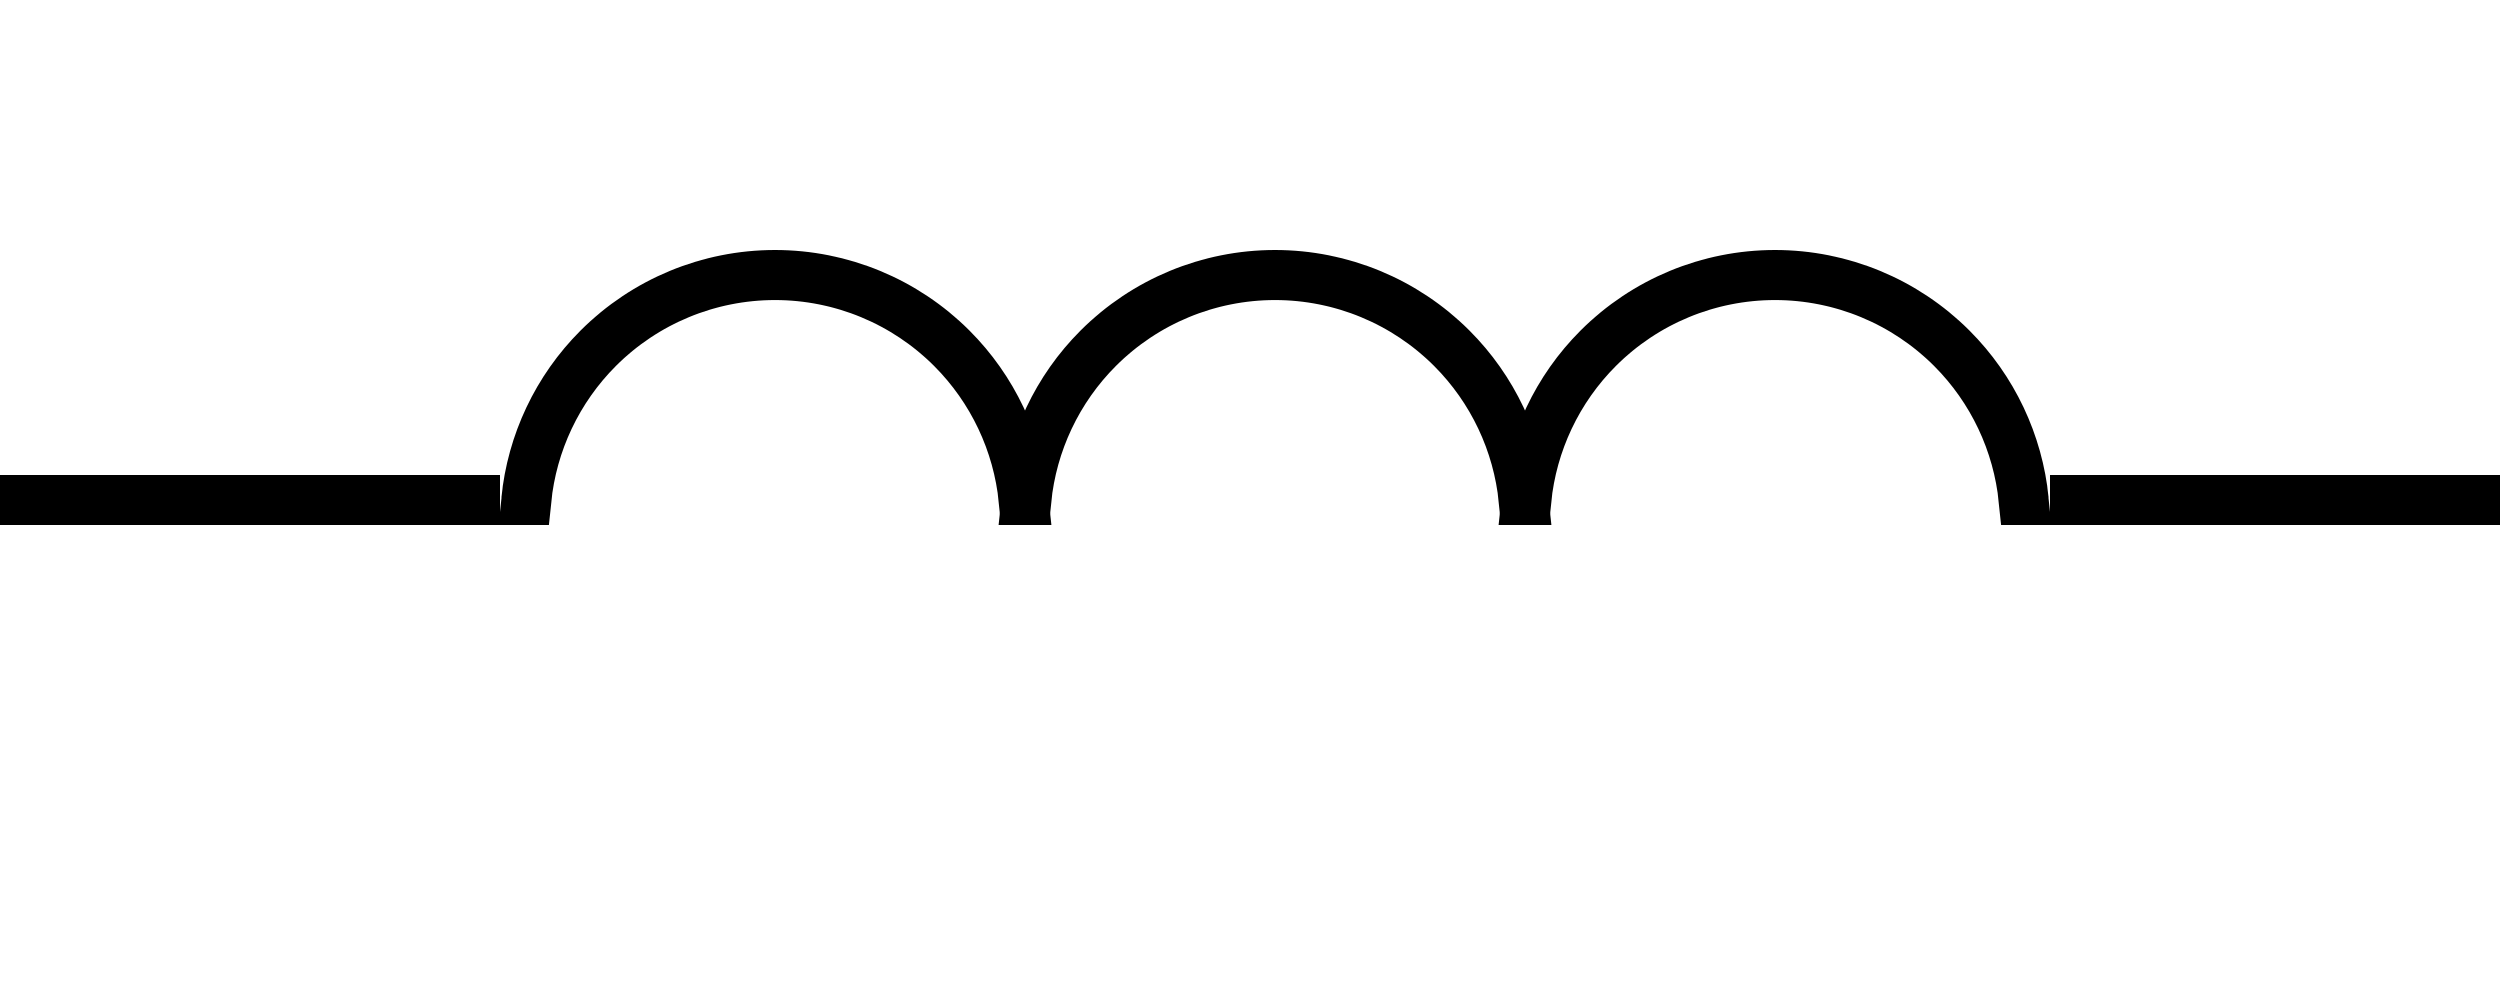 <svg xmlns="http://www.w3.org/2000/svg" width="100" height="40" viewBox="0 0 100 40" fill="currentColor">
    <line y1="20" x2="20" y2="20" stroke="currentColor" stroke-width="2"/>
    <line x1="82" y1="20" x2="100" y2="20" stroke="currentColor" stroke-width="2"/>
    <path d="M38.071 13.929C39.709 15.567 40.72 17.715 40.95 20H40.948C40.718 17.716 39.708
        15.568 38.07 13.93C36.195 12.055 33.652 11.002 31 11.002C28.348 11.002 25.805 12.055 23.93 
        13.93C22.293 15.568 21.282 17.716 21.052 20H21.05C21.28 17.715 22.291 15.567 23.929
        13.929C25.804 12.054 28.348 11 31 11C33.652 11 36.196 12.054 38.071 13.929Z" stroke="currentColor" stroke-width="2"/>
    <path d="M78.071 13.929C79.709 15.567 80.72 17.715 80.95 20H80.948C80.718 17.716 79.707 15.568 
        78.07 13.93C76.195 12.055 73.652 11.002 71 11.002C68.348 11.002 65.805 12.055 63.93 
        13.93C62.292 15.568 61.282 17.716 61.052 20H61.05C61.28 17.715 62.291 15.567 63.929 
        13.929C65.804 12.054 68.348 11 71 11C73.652 11 76.196 12.054 78.071 13.929Z" stroke="currentColor" stroke-width="2"/>
    <path d="M58.071 13.929C59.709 15.567 60.72 17.715 60.95 20H60.948C60.718 17.716 59.708
        15.568 58.07 13.93C56.195 12.055 53.652 11.002 51 11.002C48.348 11.002 45.805 12.055
        43.93 13.93C42.292 15.568 41.282 17.716 41.052 20H41.05C41.28 17.715 42.291 15.567 
        43.929 13.929C45.804 12.054 48.348 11 51 11C53.652 11 56.196 12.054 58.071 13.929Z" stroke="currentColor" stroke-width="2"/>
</svg>